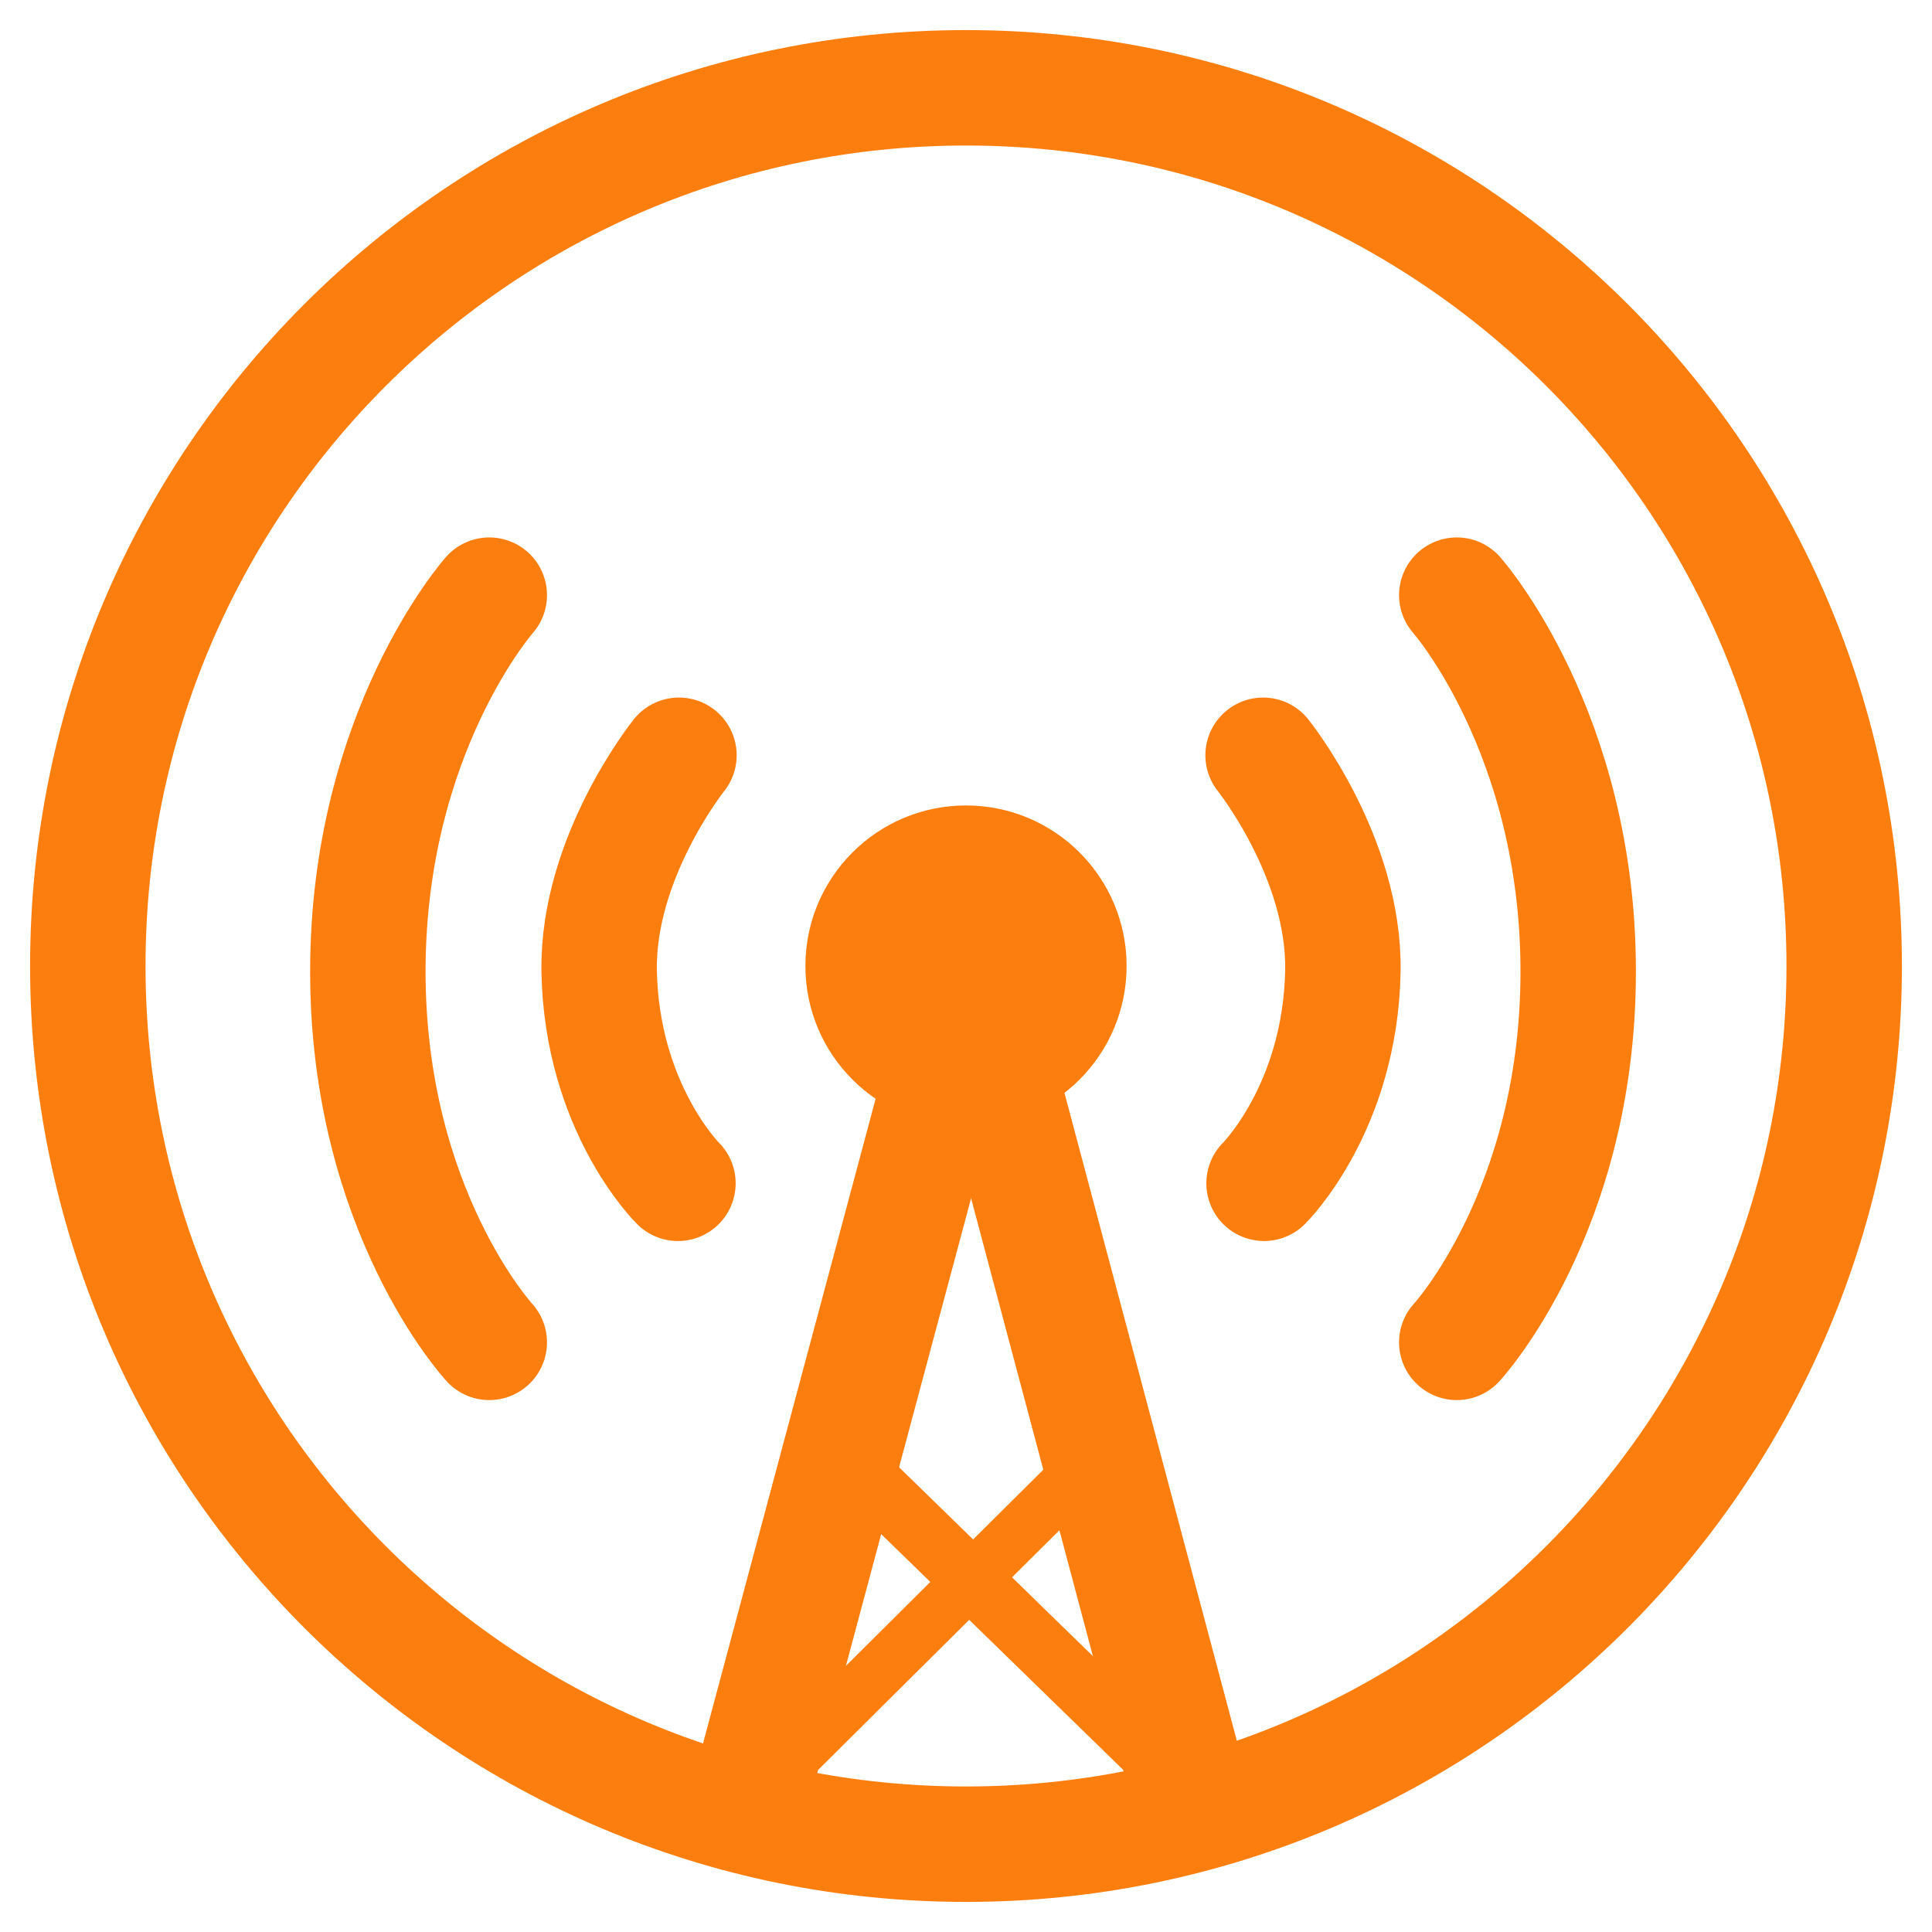 <svg width="40" height="40" viewBox="0 0 40 40" fill="none" xmlns="http://www.w3.org/2000/svg">
<path d="M20 38.182C30.042 38.182 38.182 30.042 38.182 20C38.182 9.959 30.042 1.818 20 1.818C9.959 1.818 1.818 9.959 1.818 20C1.818 30.042 9.959 38.182 20 38.182Z" stroke="#FC7E0F" stroke-width="2.39" stroke-linecap="round"/>
<path d="M10.13 12.322C10.13 12.322 7.616 15.159 7.616 20.114C7.616 25.07 10.13 27.792 10.13 27.792" stroke="#FC7E0F" stroke-width="2.39" stroke-linecap="round"/>
<path d="M30.161 12.322C30.161 12.322 32.675 15.159 32.675 20.114C32.675 25.07 30.161 27.792 30.161 27.792" stroke="#FC7E0F" stroke-width="2.39" stroke-linecap="round"/>
<path d="M26.151 15.637C26.151 15.637 27.844 17.746 27.803 20.104C27.751 22.941 26.171 24.499 26.171 24.499" stroke="#FC7E0F" stroke-width="2.39" stroke-linecap="round"/>
<path d="M14.057 15.637C14.057 15.637 12.364 17.746 12.405 20.104C12.457 22.941 14.036 24.499 14.036 24.499" stroke="#FC7E0F" stroke-width="2.39" stroke-linecap="round"/>
<path d="M20 23.325C21.836 23.325 23.325 21.837 23.325 20C23.325 18.164 21.836 16.676 20 16.676C18.164 16.676 16.675 18.164 16.675 20C16.675 21.837 18.164 23.325 20 23.325Z" fill="#FC7E0F"/>
<path d="M20.561 23.106L18.203 22.473L14.275 37.143L16.634 37.777L20.561 23.106Z" fill="#FC7E0F"/>
<path d="M19.647 23.086L21.995 22.463L25.901 37.143L23.553 37.767L19.647 23.086Z" fill="#FC7E0F"/>
<path d="M17.465 31.003L18.338 30.109L24.384 36L23.512 36.894L17.465 31.003Z" fill="#FC7E0F"/>
<path d="M22.587 31.034L21.797 30.234L15.803 36.188L16.592 36.988L22.587 31.034Z" fill="#FC7E0F"/>
</svg>
